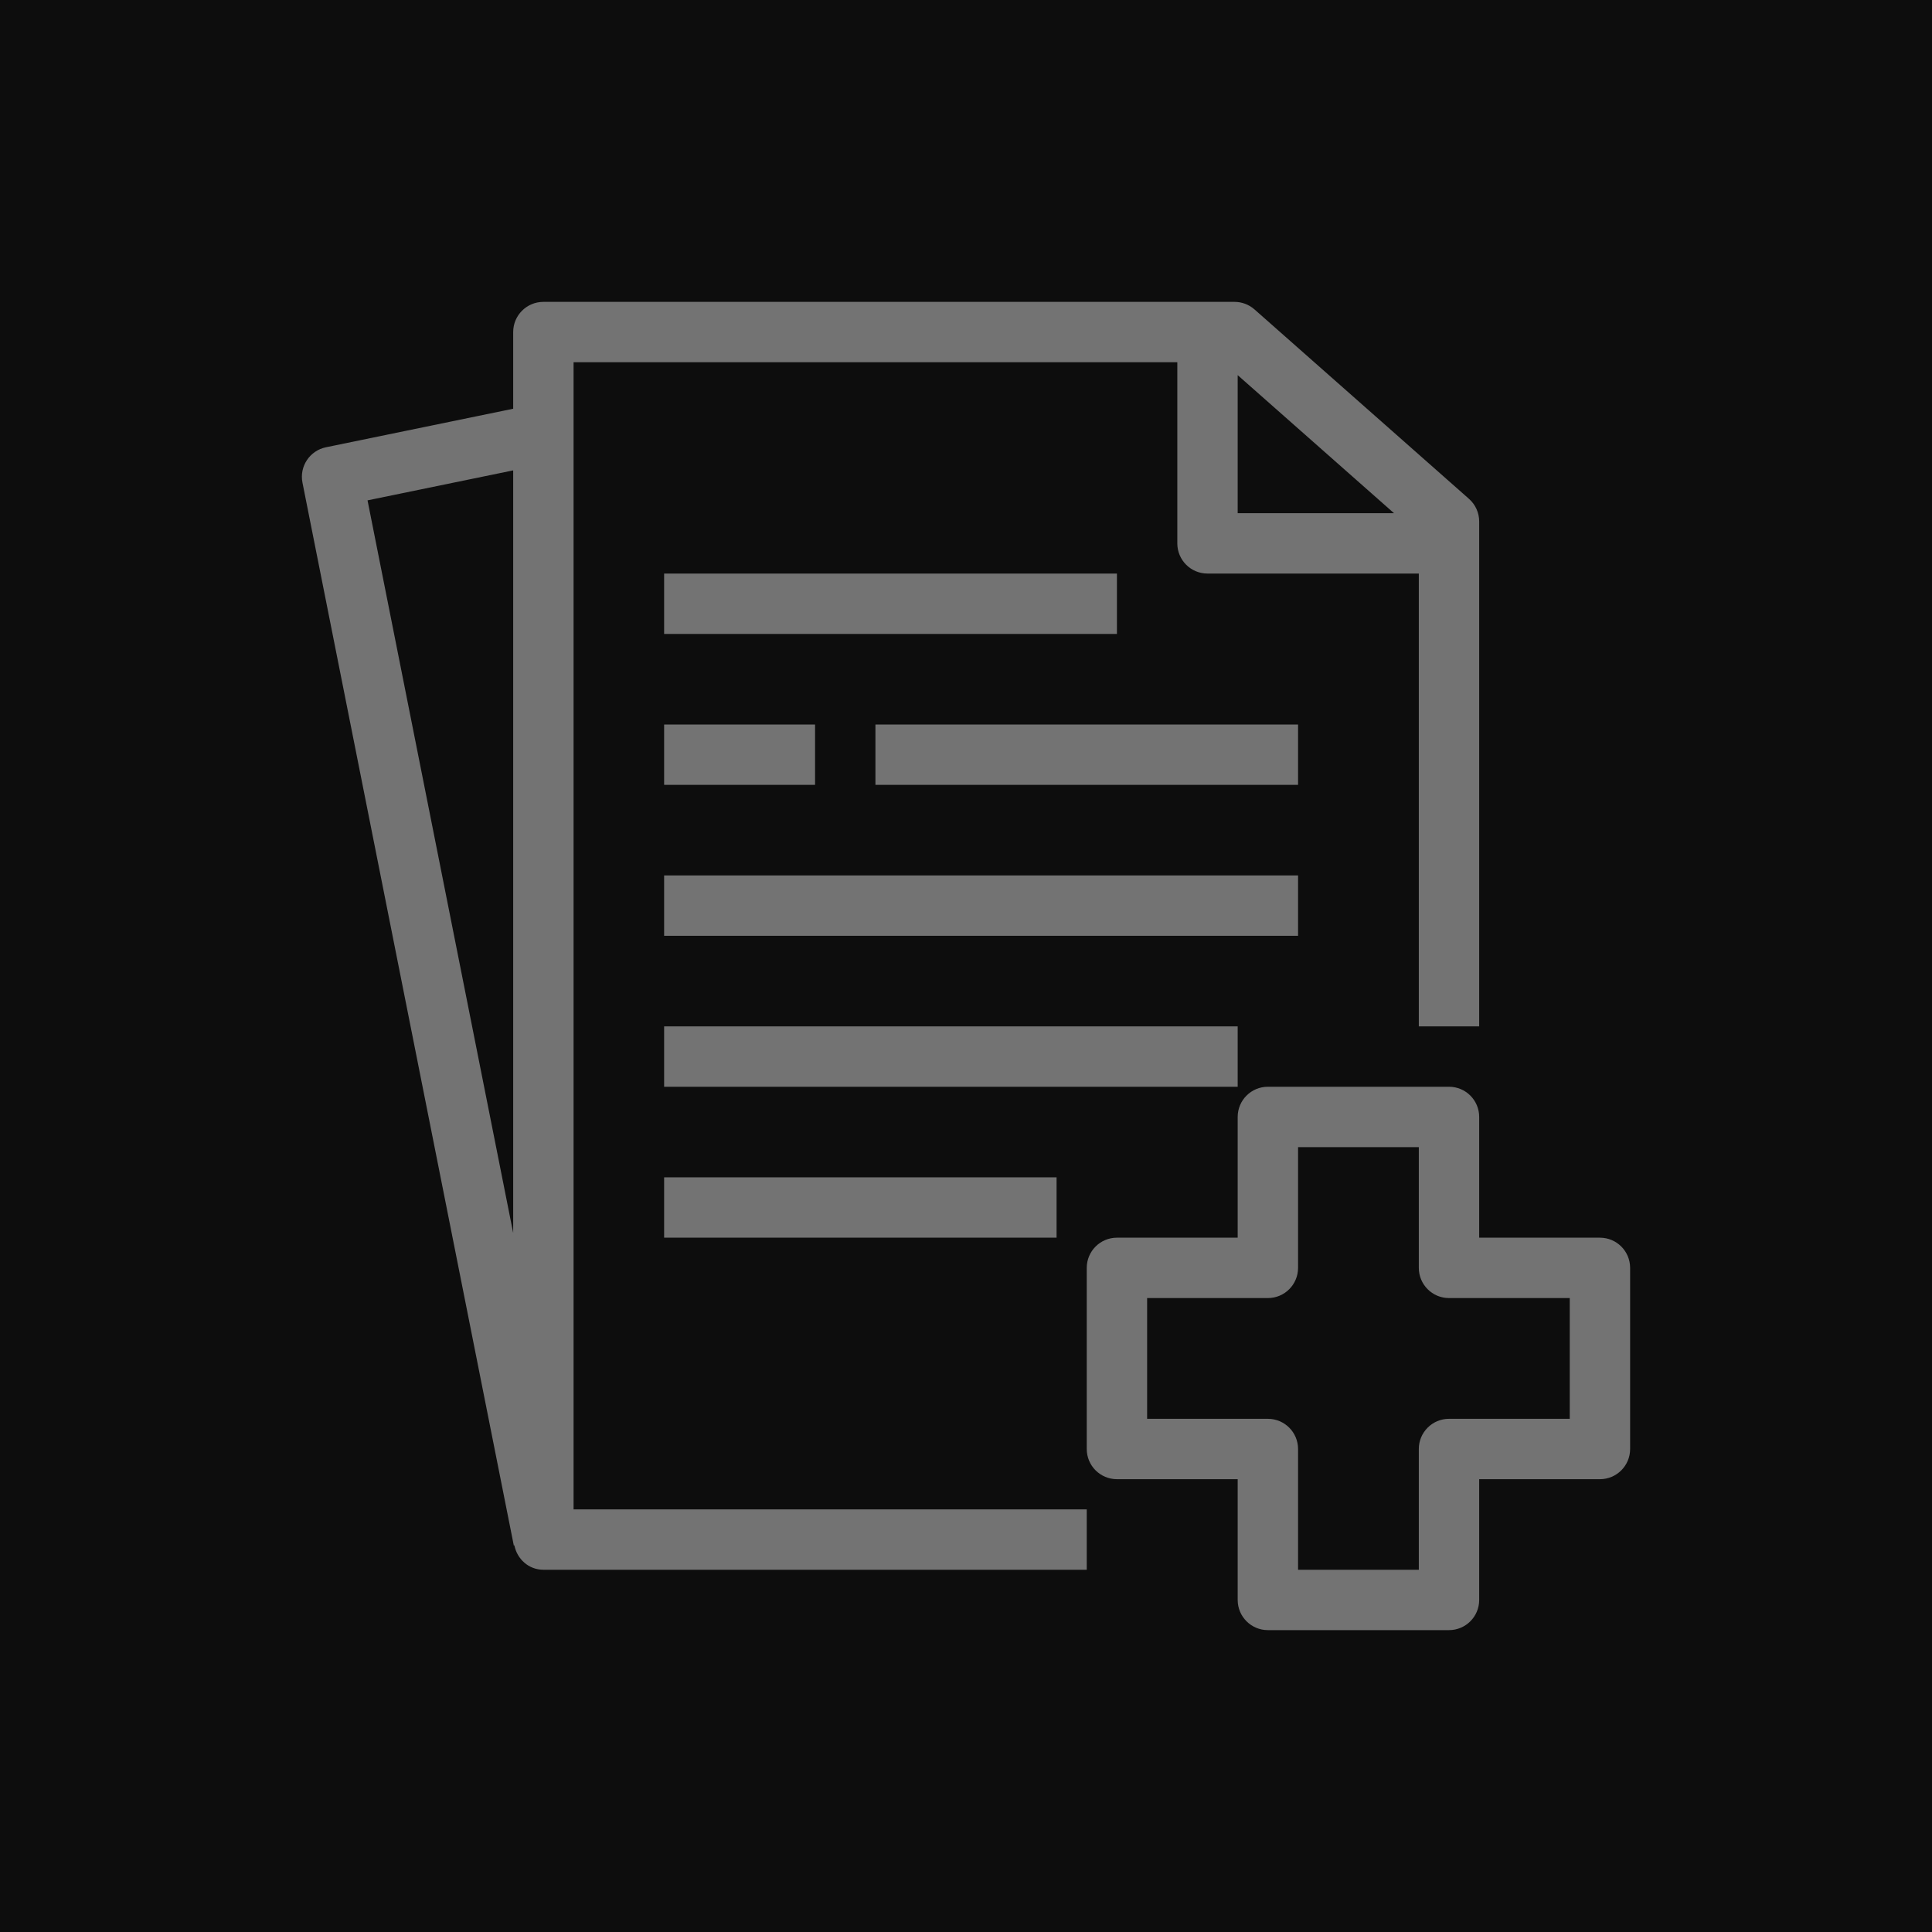 <?xml version="1.0" encoding="UTF-8"?>
<svg width="64px" height="64px" viewBox="0 0 64 64" version="1.1" xmlns="http://www.w3.org/2000/svg" xmlns:xlink="http://www.w3.org/1999/xlink">
    <title>Icon-Architecture/48/Arch_Amazon-Comprehend-Medical_48</title>
    <g id="Icon-Architecture/48/Arch_Amazon-Comprehend-Medical_48" stroke="none" stroke-width="1" fill="none" fill-rule="evenodd">
        <g id="Icon-Architecture-BG/48/Machine-Learning" fill="rgb(13,13,13)">
            <rect id="Rectangle" x="0" y="0" width="64" height="64"></rect>
        </g>
        <g id="Icon-Service/48/Amazon-Comprehend-Medical_48" transform="translate(10, 10)" fill="rgb(115,115,115)">
            <path d="M42,33 L38,33 C37.447,33 37,32.552 37,32 L37,28 L33,28 L33,32 C33,32.552 32.553,33 32,33 L28,33 L28,37 L32,37 C32.553,37 33,37.448 33,38 L33,42 L37,42 L37,38 C37,37.448 37.447,37 38,37 L42,37 L42,33 Z M44,32 L44,38 C44,38.552 43.553,39 43,39 L39,39 L39,43 C39,43.552 38.553,44 38,44 L32,44 C31.447,44 31,43.552 31,43 L31,39 L27,39 C26.447,39 26,38.552 26,38 L26,32 C26,31.448 26.447,31 27,31 L31,31 L31,27 C31,26.448 31.447,26 32,26 L38,26 C38.553,26 39,26.448 39,27 L39,31 L43,31 C43.553,31 44,31.448 44,32 L44,32 Z M2.175,6.575 L7,30.844 L7,5.582 L2.175,6.575 Z M31,2.427 L31,7 L36.178,7 L31,2.427 Z M9,40 L26,40 L26,42 L8,42 C7.515,42 7.13,41.648 7.039,41.191 L7.02,41.195 L0.02,5.99 C-0.088,5.451 0.26,4.927 0.799,4.816 L7,3.54 L7,1 C7,0.448 7.447,0 8,0 L30.895,0 C31.139,0 31.374,0.089 31.557,0.25 L38.662,6.525 C38.877,6.715 39,6.988 39,7.274 L39,24 L37,24 L37,9 L30,9 C29.447,9 29,8.552 29,8 L29,2 L9,2 L9,40 Z M12,31 L25,31 L25,29 L12,29 L12,31 Z M12,26 L31,26 L31,24 L12,24 L12,26 Z M12,11 L27,11 L27,9 L12,9 L12,11 Z M12,21 L33,21 L33,19 L12,19 L12,21 Z M19,16 L33,16 L33,14 L19,14 L19,16 Z M12,16 L17,16 L17,14 L12,14 L12,16 Z" id="Fill-3"></path>
        </g>
    </g>
</svg>